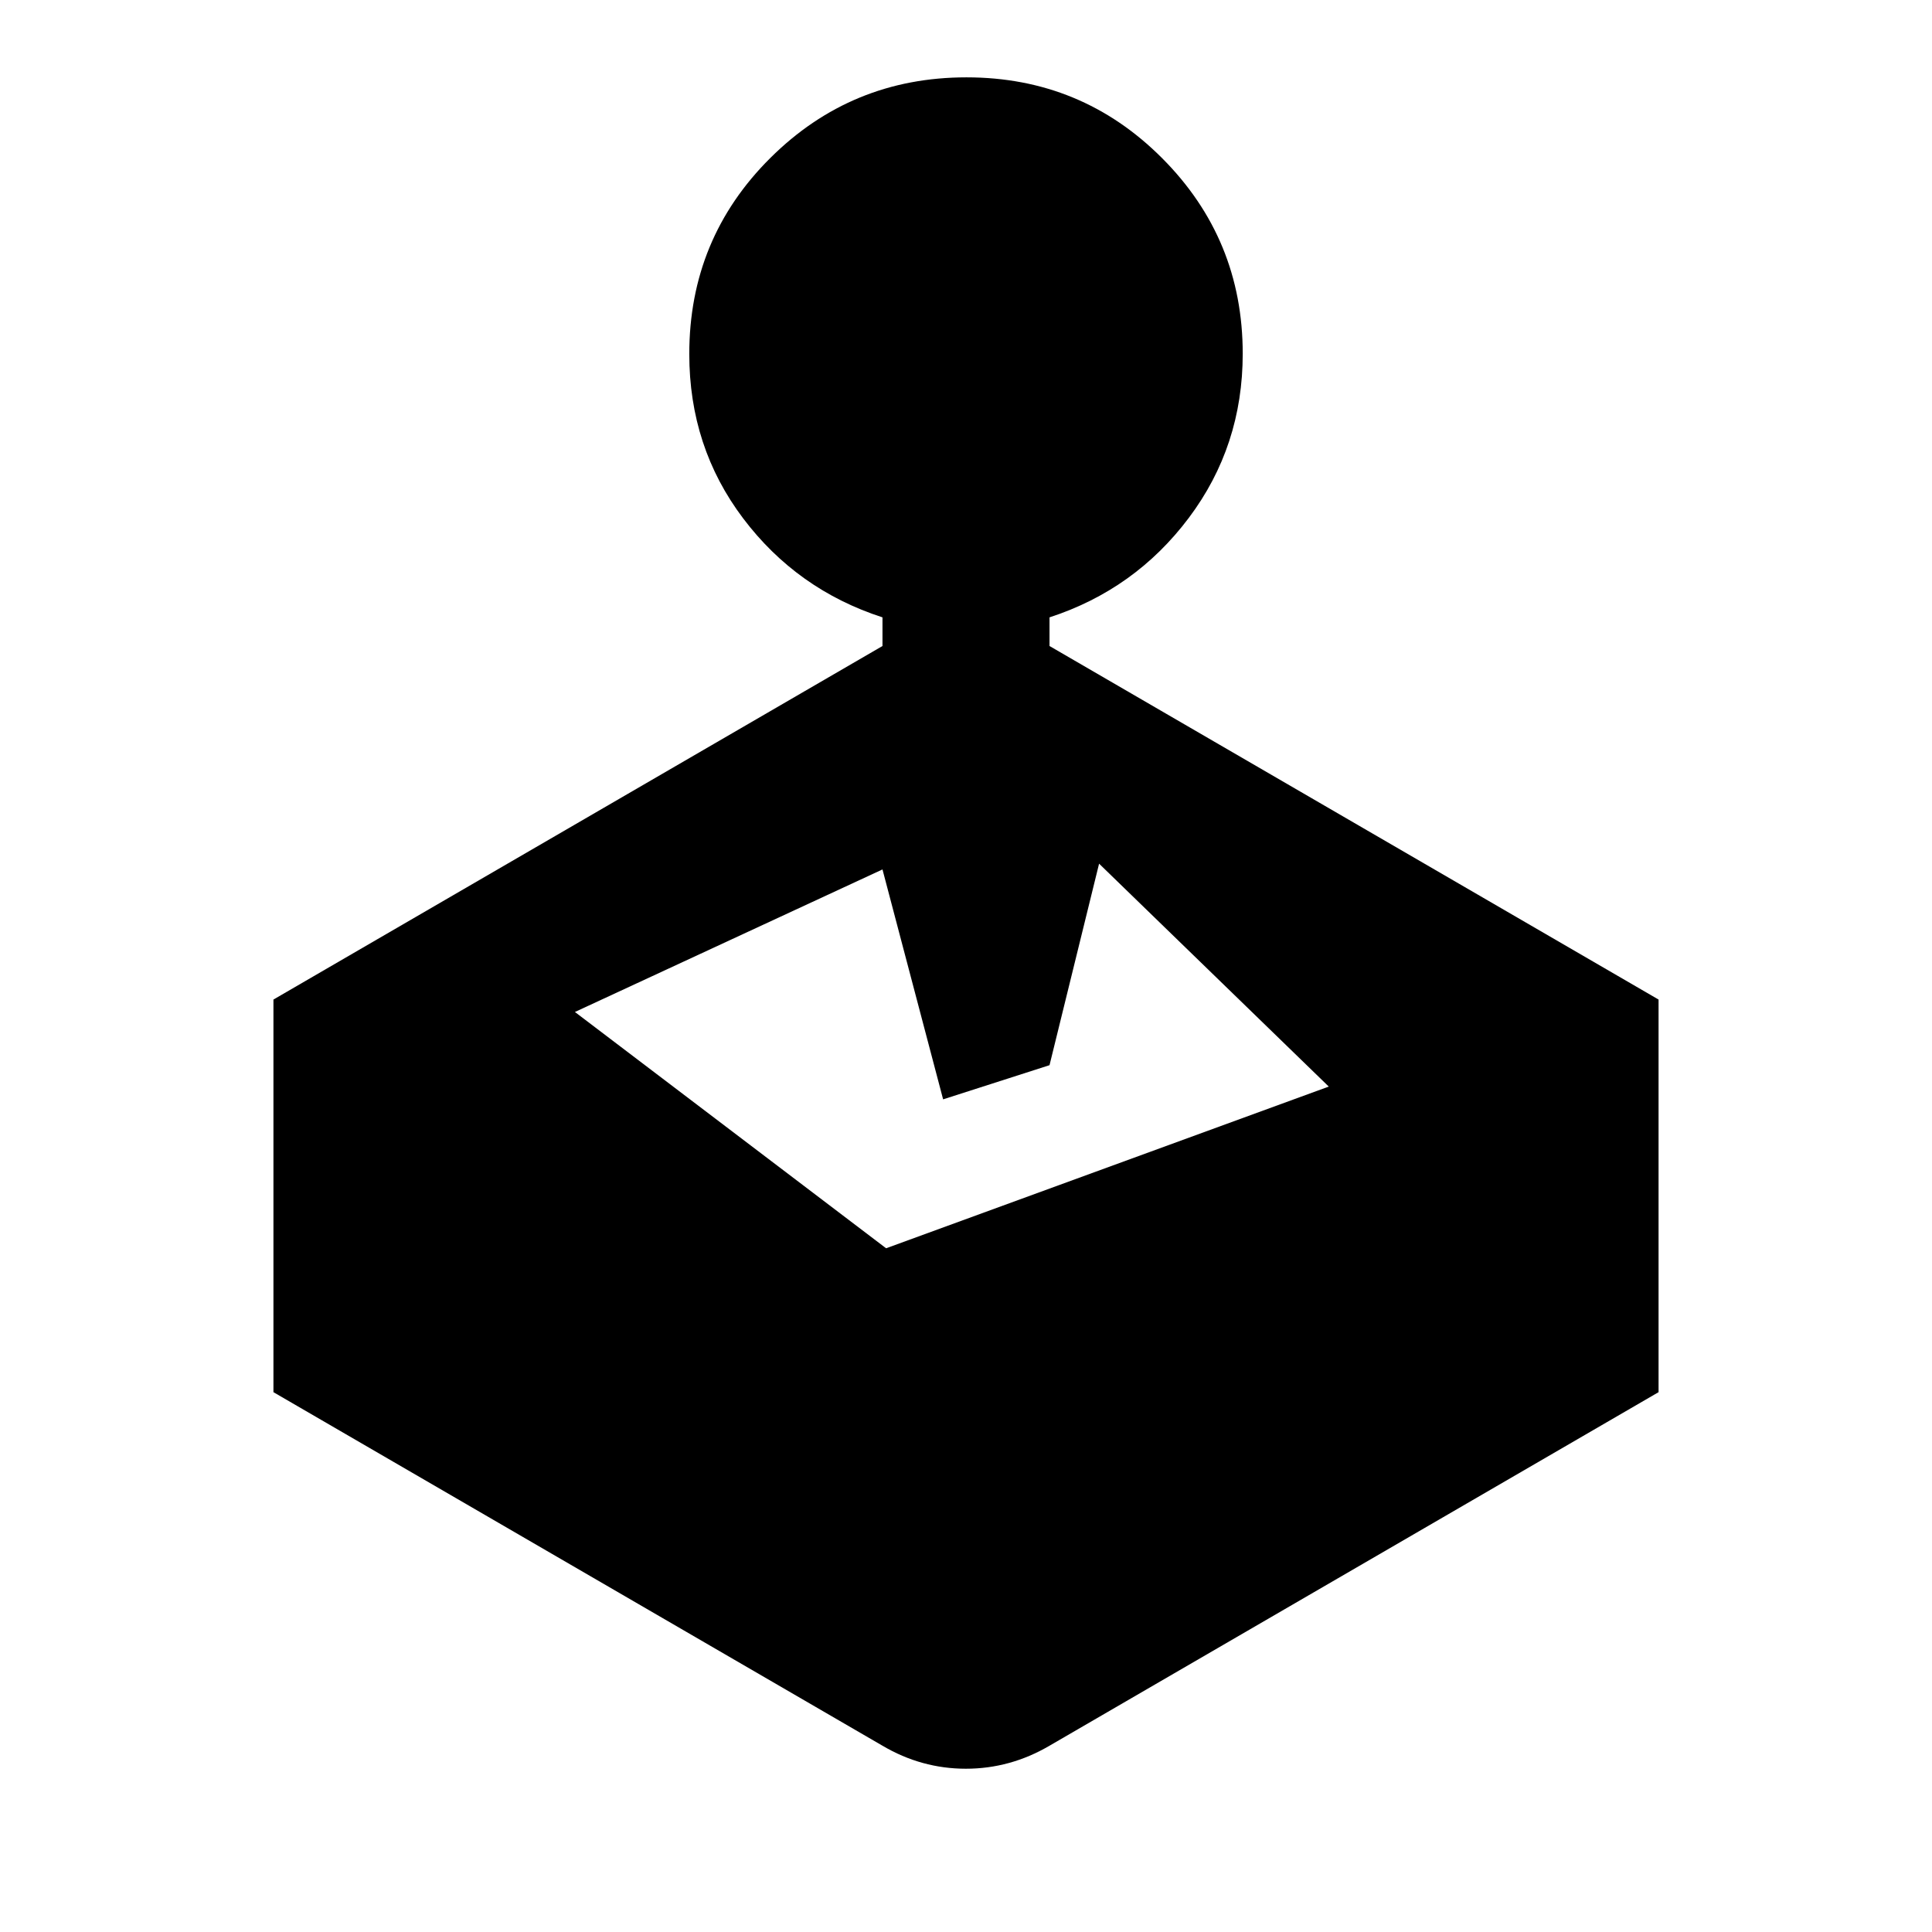 <svg xmlns="http://www.w3.org/2000/svg" height="20" viewBox="0 -960 960 960" width="20"><path d="M438.5-639v-14.239q-42.479-13.758-69.24-49.194-26.76-35.436-26.76-81.653 0-57.371 40.276-97.425 40.277-40.054 97.446-40.054t97.224 40.155q40.054 40.155 40.054 97.153 0 45.909-26.76 81.548-26.761 35.64-69.24 49.47V-639l302.631 175.674v195.087L521.5-92.565Q501.978-81.13 479.934-81.13q-22.043 0-41.434-11.435L135.869-268.239v-195.087L438.5-639Zm30.131 225.261L438.5-527.978l-152.825 70.826L440.303-339.74l219.957-80.346-114.129-110.761L521.5-430.718l-52.869 16.979Z"/></svg>